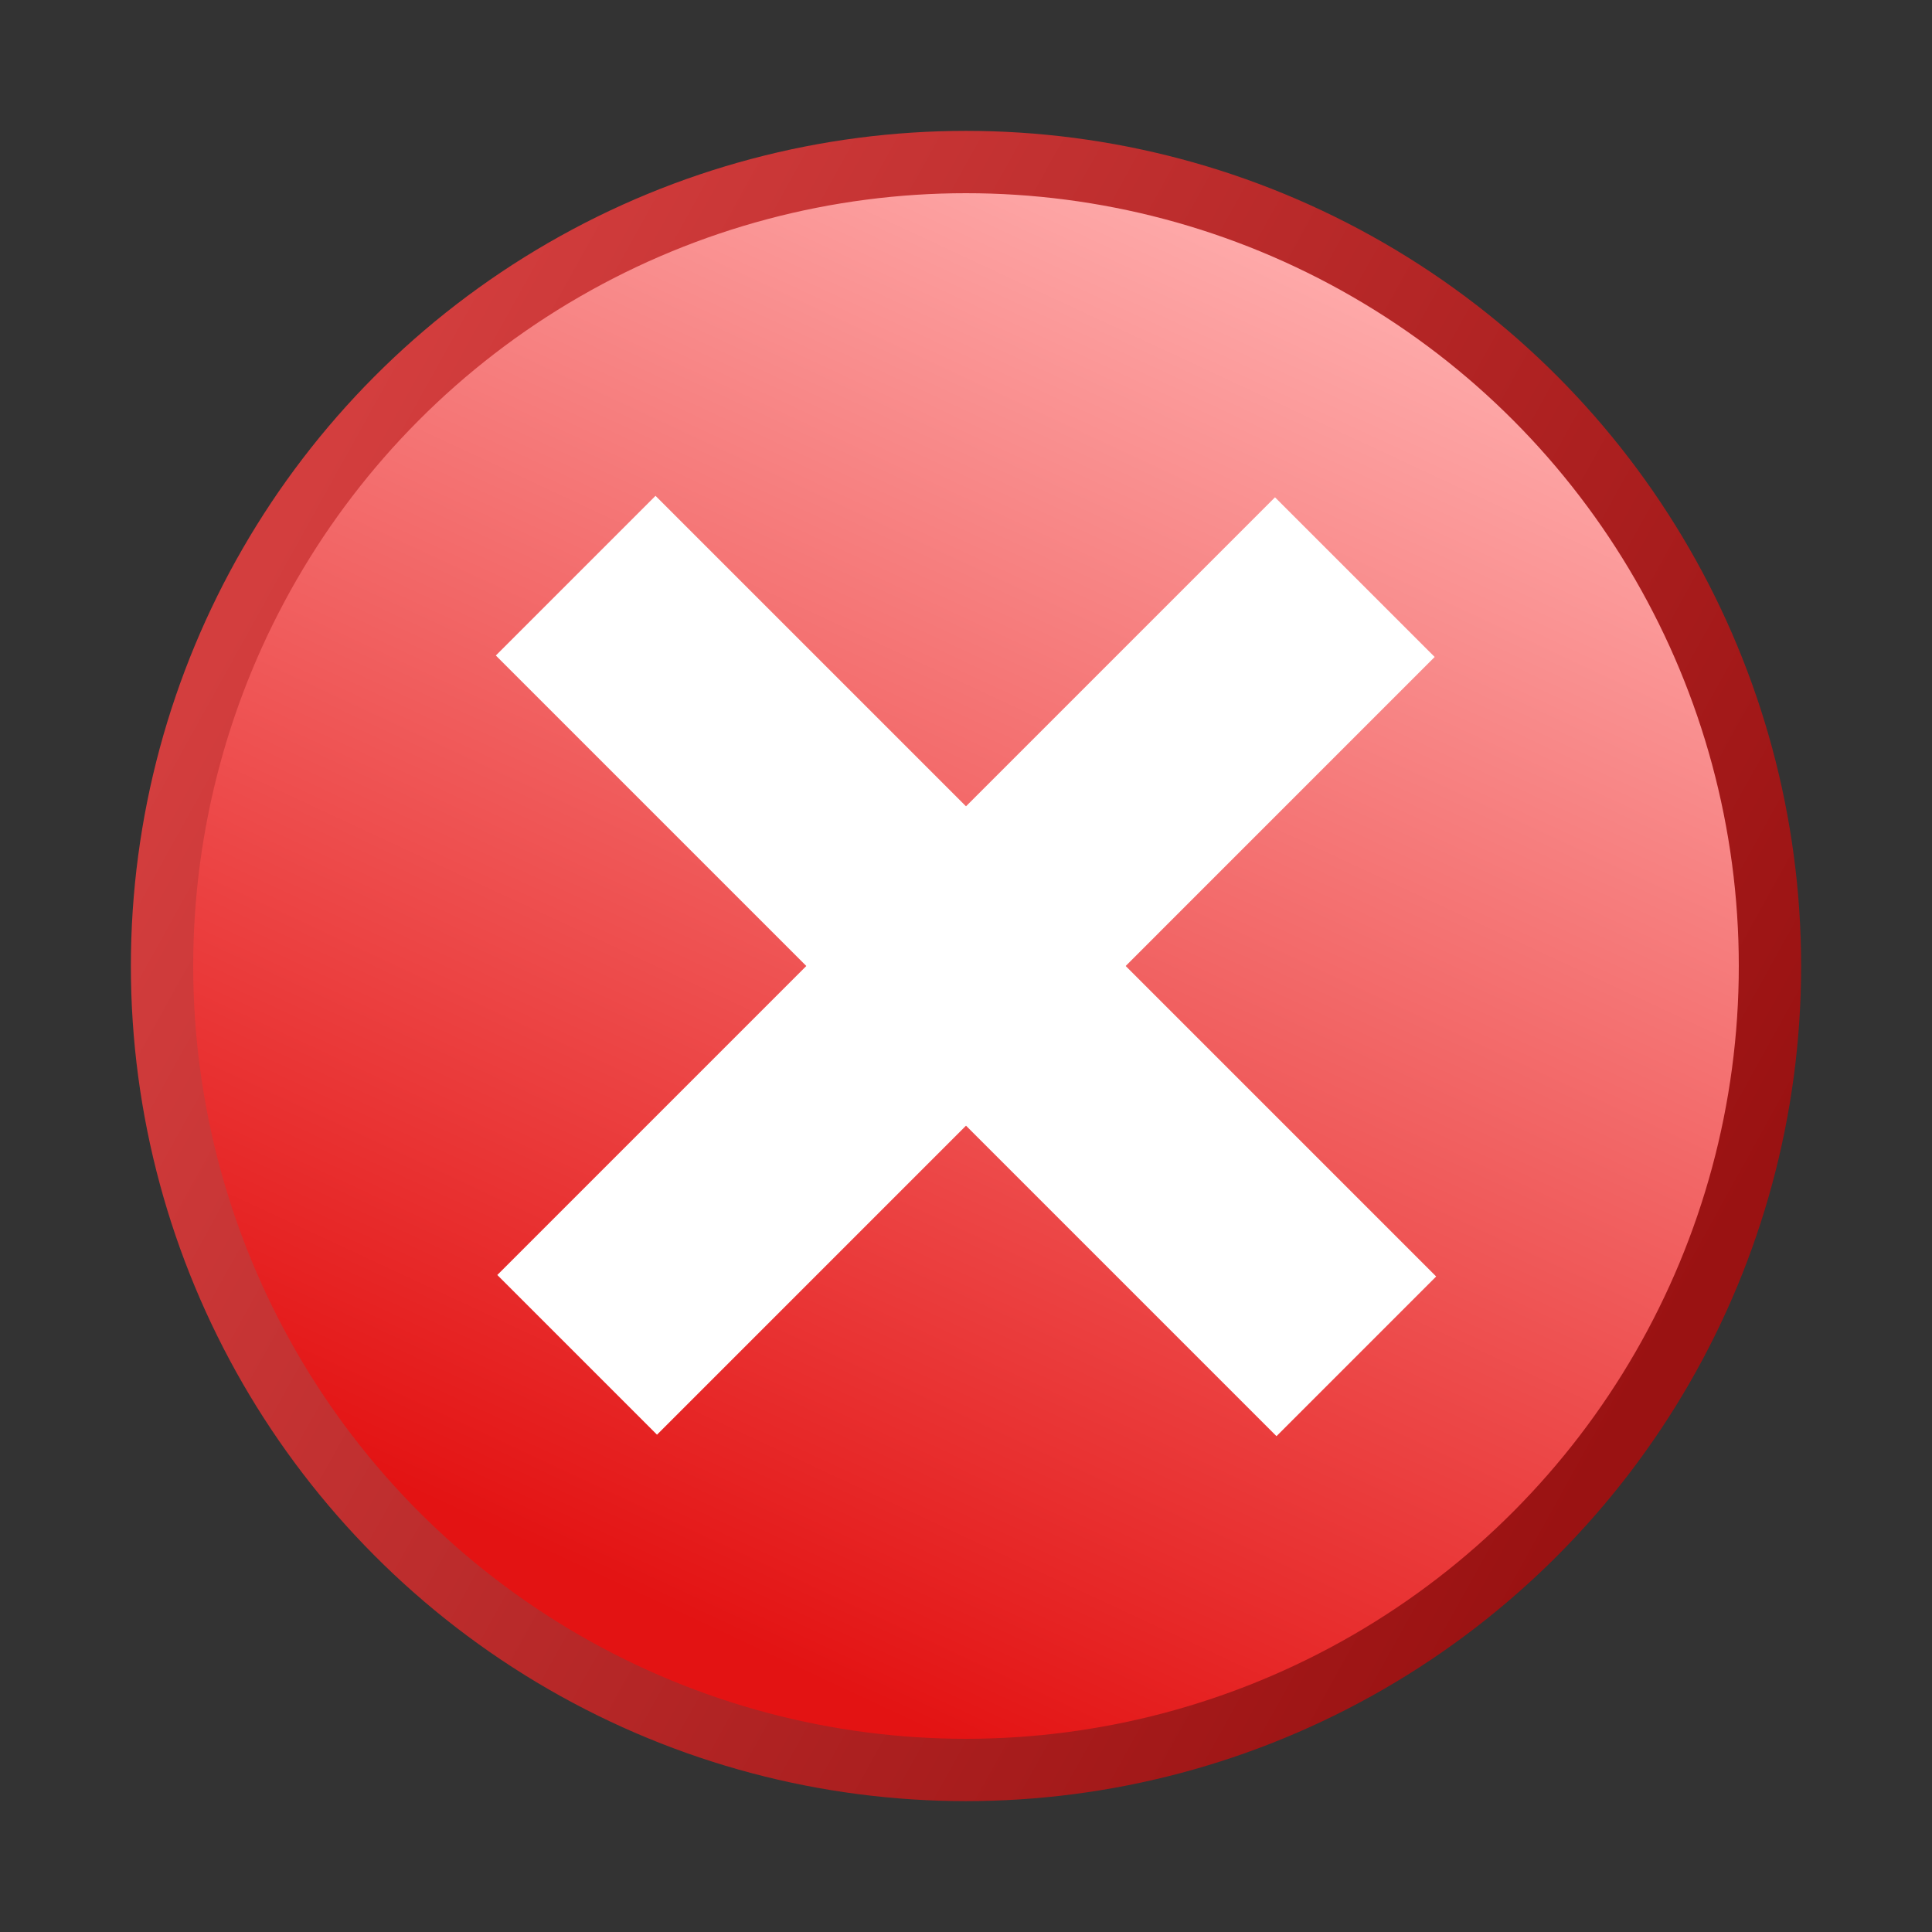 <?xml version="1.0" encoding="UTF-8" standalone="no"?>
<svg
   width="620"
   height="620"
   version="1.0"
   viewBox="0 0 62 62"
   id="svg29"
   sodipodi:docname="supprime.svg"
   inkscape:version="1.2 (1:1.2.1+202207142221+cd75a1ee6d)"
   xmlns:inkscape="http://www.inkscape.org/namespaces/inkscape"
   xmlns:sodipodi="http://sodipodi.sourceforge.net/DTD/sodipodi-0.dtd"
   xmlns:xlink="http://www.w3.org/1999/xlink"
   xmlns="http://www.w3.org/2000/svg"
   xmlns:svg="http://www.w3.org/2000/svg">
  <rect x="0" y="0" width="62" height="62" fill="#333333" stroke="none"/>
  <sodipodi:namedview
     id="namedview31"
     pagecolor="#ffffff"
     bordercolor="#666666"
     borderopacity="1.0"
     inkscape:showpageshadow="2"
     inkscape:pageopacity="0.0"
     inkscape:pagecheckerboard="0"
     inkscape:deskcolor="#d1d1d1"
     showgrid="false"
     inkscape:zoom="0.49896648"
     inkscape:cx="241.49919"
     inkscape:cy="288.59654"
     inkscape:window-width="1848"
     inkscape:window-height="1043"
     inkscape:window-x="72"
     inkscape:window-y="0"
     inkscape:window-maximized="1"
     inkscape:current-layer="svg29" />
  <defs
     id="defs19">
    <linearGradient
       id="a"
       x1="42.986"
       x2="22.014"
       y1="7.013"
       y2="51.987"
       gradientUnits="userSpaceOnUse">
      <stop
         offset="0"
         stop-color="#ffafaf"
         id="stop2" />
      <stop
         offset="1"
         stop-color="#e31313"
         id="stop4" />
    </linearGradient>
    <linearGradient
       xlink:href="#a"
       id="c"
       x1="54.51"
       x2="9.547"
       y1="41.179"
       y2="16.249"
       gradientUnits="userSpaceOnUse">
      <stop
         offset="0"
         stop-color="#9a1212"
         id="stop7" />
      <stop
         offset="1"
         stop-color="#d33e3e"
         id="stop9" />
    </linearGradient>
    <radialGradient
       id="b">
      <stop
         offset="0"
         stop-color="silver"
         id="stop12" />
      <stop
         offset=".88"
         stop-color="silver"
         id="stop14" />
      <stop
         offset="1"
         stop-color="silver"
         stop-opacity="0"
         id="stop16" />
    </radialGradient>
  </defs>
  <circle
     cx="31"
     cy="31"
     r="25.8"
     fill="url(#a)"
     stroke="url(#c)"
     stroke-width="2"
     id="circle23" />
  <path
     fill="#fff"
     d="m15.959 40.916 24.957-24.957 5.124 5.124L21.084 46.041z"
     id="path25" />
  <path
     fill="#fff"
     d="m15.912 21.036 5.124-5.124 25.052 25.052-5.124 5.124z"
     id="path27" />
</svg>
